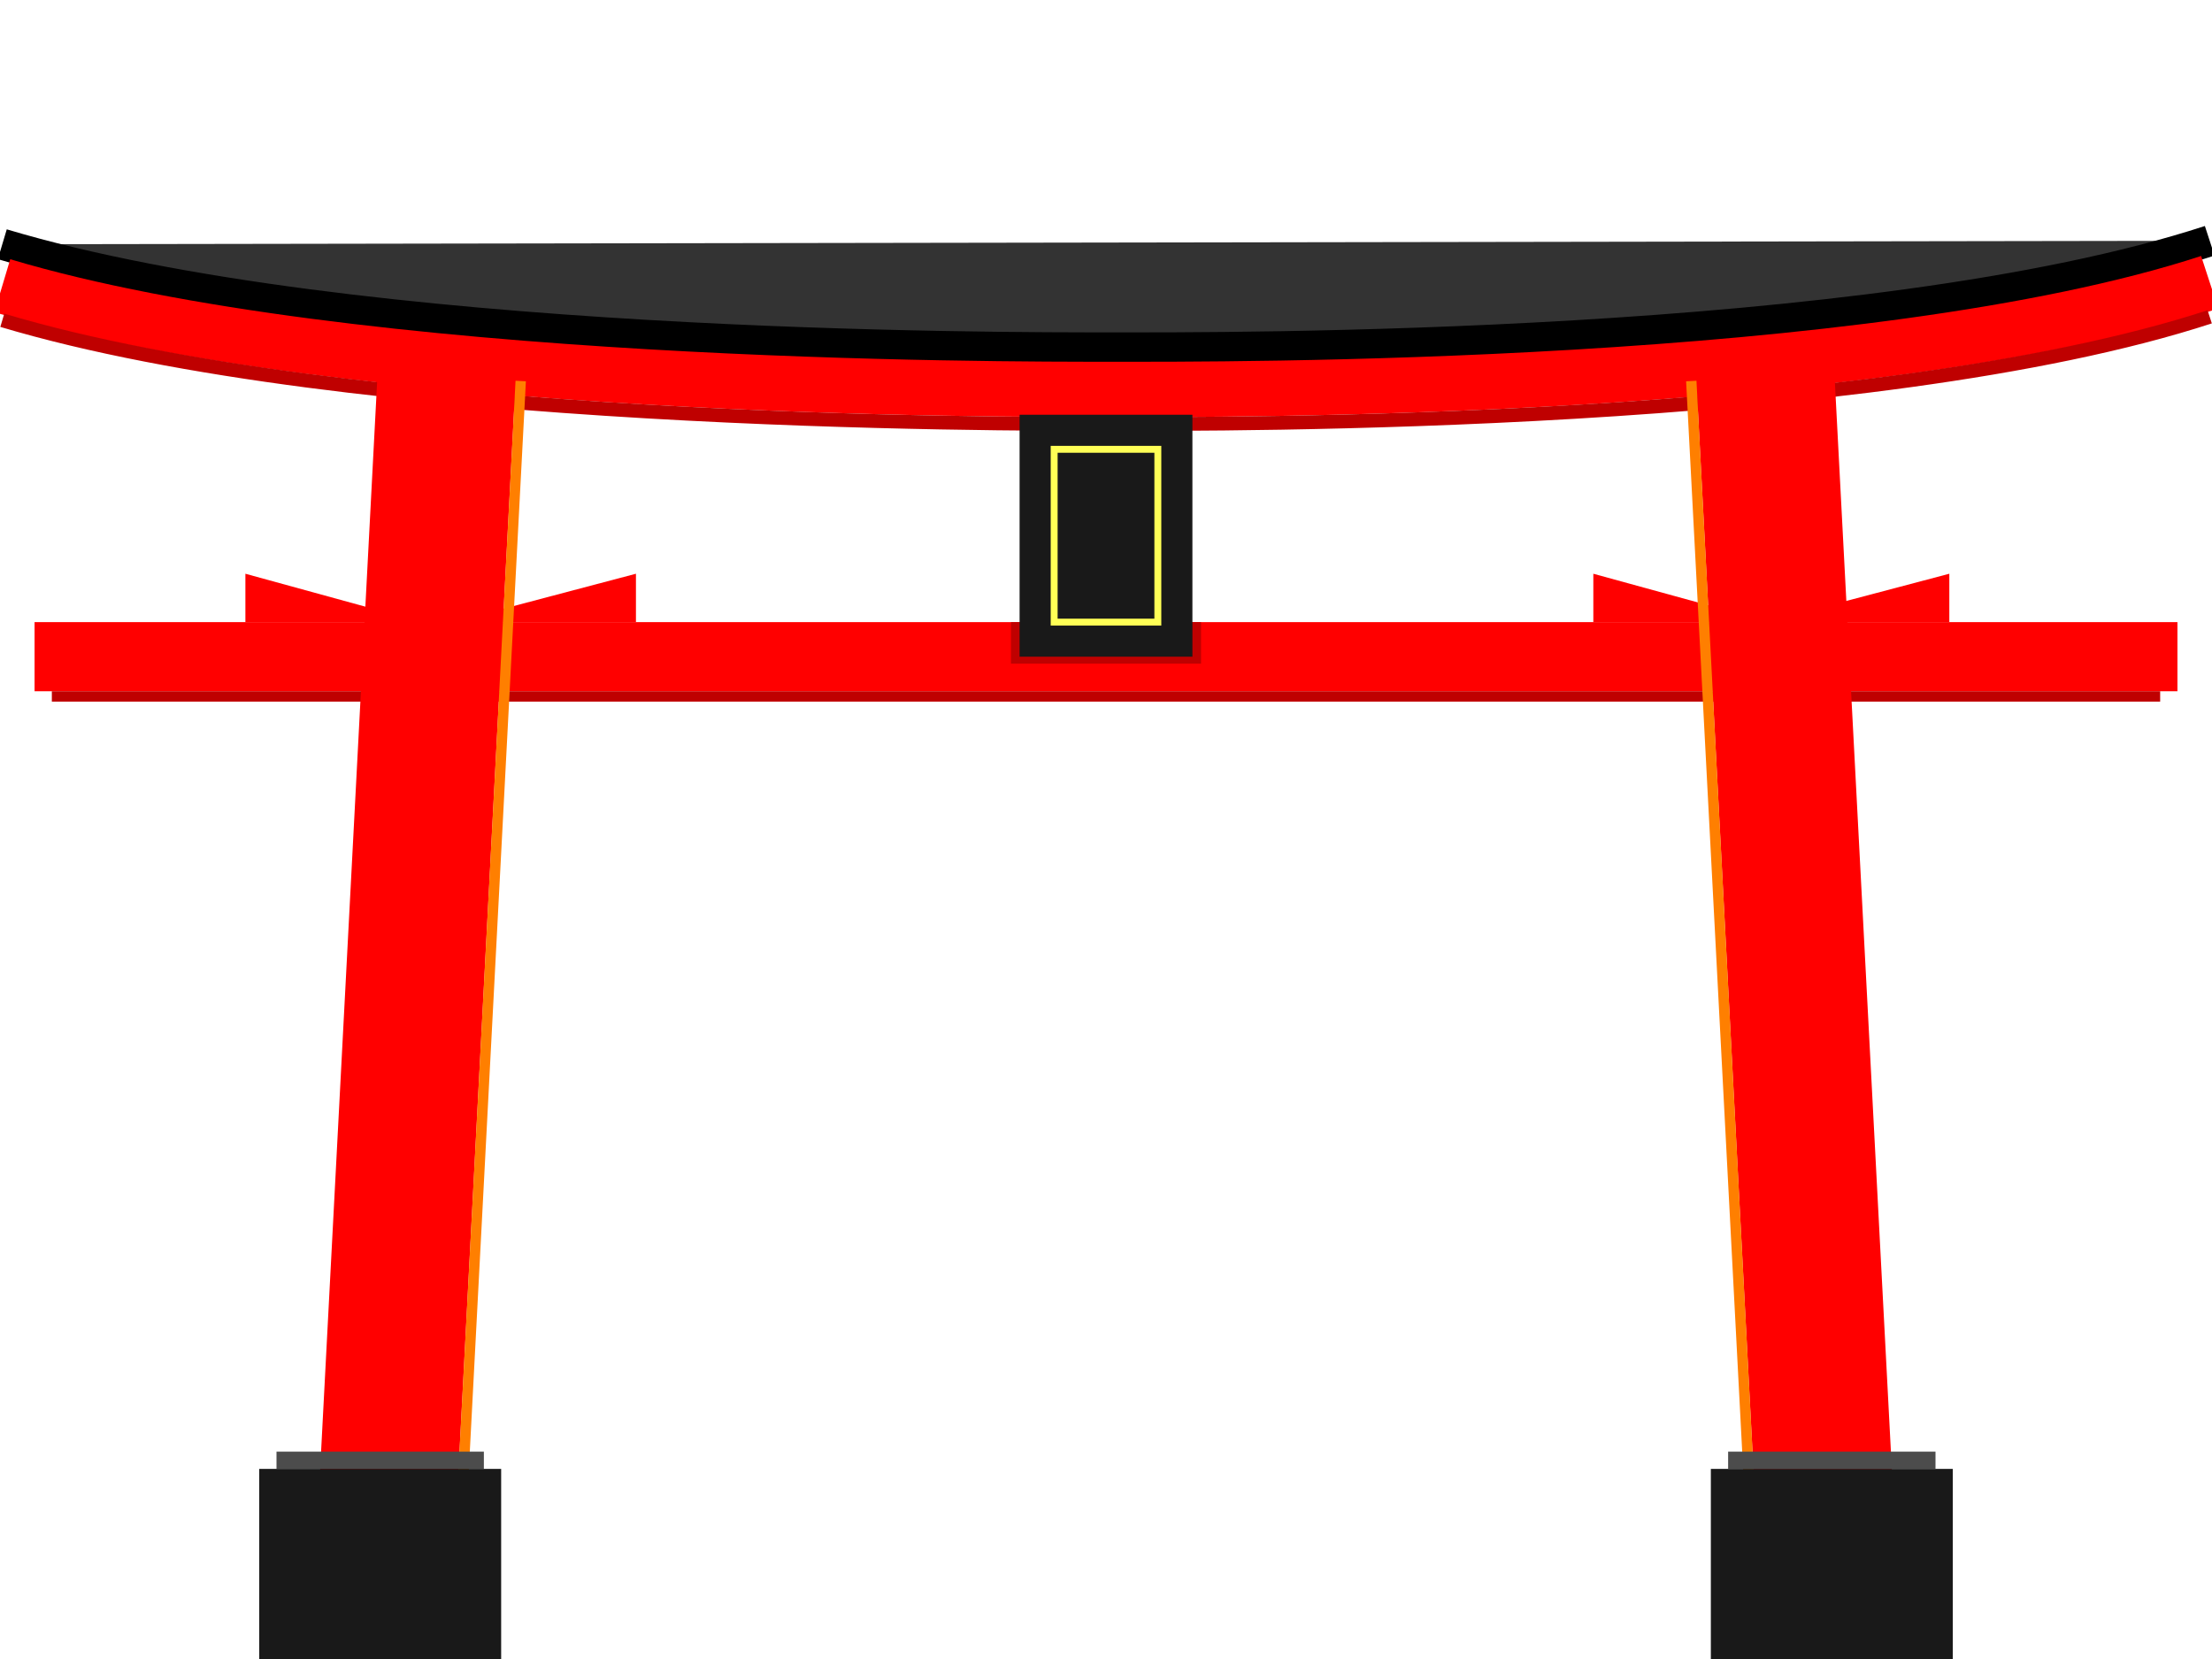 <svg width="640" height="480" xmlns="http://www.w3.org/2000/svg" xmlns:svg="http://www.w3.org/2000/svg">
 <g>
  <title>Layer 1</title>
  <path fill="#333333" stroke="#000000" stroke-width="9" stroke-dasharray="null" stroke-linejoin="null" stroke-linecap="null" d="m0.667,70.667c101.333,30.333 288.667,30 320.667,30c32,0 220,1 318,-31" id="svg_4"/>
  <path fill="#000000" stroke="#ff0000" stroke-width="16" stroke-dasharray="null" stroke-linejoin="null" stroke-linecap="null" d="m0.667,82.667c101.333,30.333 288.667,30 320.667,30c32,0 220,1 318,-31" fill-opacity="0" id="svg_5"/>
  <path fill="#000000" stroke="#bf0000" stroke-width="4" stroke-dasharray="null" stroke-linejoin="null" stroke-linecap="null" d="m0.667,92.667c101.333,30.333 288.667,30 320.667,30c32,0 220,1 318,-31" fill-opacity="0" id="svg_6"/>
  <rect fill="#ff0000" stroke="#000000" stroke-width="3" stroke-dasharray="null" stroke-linejoin="null" stroke-linecap="null" x="10" y="180" width="620" height="20" id="svg_7" stroke-opacity="0"/>
  <rect fill="#bf0000" stroke="#000000" stroke-width="3" stroke-dasharray="null" stroke-linejoin="null" stroke-linecap="null" x="15" y="200" width="610" height="3" stroke-opacity="0" id="svg_8"/>
  <rect fill="#ff0000" stroke="#000000" stroke-width="3" stroke-dasharray="null" stroke-linejoin="null" stroke-linecap="null" stroke-opacity="0" x="100" y="110" width="40" height="350" id="svg_10" transform="rotate(3, 120, 285)"/>
  <rect fill="#ff0000" stroke="#000000" stroke-width="3" stroke-dasharray="null" stroke-linejoin="null" stroke-linecap="null" stroke-opacity="0" x="500" y="110" width="40" height="350" transform="rotate(-3, 520, 285)" id="svg_11"/>
  <path fill="#ff0000" stroke="#000000" stroke-width="2" stroke-dasharray="null" stroke-linejoin="null" stroke-linecap="null" d="m71,180l0,-14l51,14l-51,0z" id="svg_22" stroke-opacity="0"/>
  <path fill="#ff0000" stroke="#000000" stroke-width="2" stroke-dasharray="null" stroke-linejoin="null" stroke-linecap="null" d="m461,180l0,-14l51,14l-51,0z" stroke-opacity="0" id="svg_24"/>
  <path fill="#ff0000" stroke="#000000" stroke-width="2" stroke-dasharray="null" stroke-linejoin="null" stroke-linecap="null" d="m184,180l0,-14l-53,14l53,0z" stroke-opacity="0" id="svg_25"/>
  <rect fill="#ff7f00" stroke="#000000" stroke-width="3" stroke-dasharray="null" stroke-linejoin="null" stroke-linecap="null" stroke-opacity="0" x="140" y="110" width="3" height="350" transform="rotate(3, 141.5, 285)" id="svg_12"/>
  <rect fill="#ff7f00" stroke="#000000" stroke-width="3" stroke-dasharray="null" stroke-linejoin="null" stroke-linecap="null" stroke-opacity="0" x="497" y="110" width="3" height="350" transform="rotate(-3, 498.5, 285)" id="svg_13"/>
  <rect fill="#4c4c4c" stroke="#000000" stroke-width="3" stroke-dasharray="null" stroke-linejoin="null" stroke-linecap="null" stroke-opacity="0" x="80" y="420" width="60" height="5" id="svg_14"/>
  <rect fill="#191919" stroke="#000000" stroke-width="3" stroke-dasharray="null" stroke-linejoin="null" stroke-linecap="null" stroke-opacity="0" x="75" y="425" width="70" height="55" id="svg_19"/>
  <rect fill="#191919" stroke="#000000" stroke-width="3" stroke-dasharray="null" stroke-linejoin="null" stroke-linecap="null" stroke-opacity="0" x="495" y="425" width="70" height="55" id="svg_18"/>
  <rect fill="#4c4c4c" stroke="#000000" stroke-width="3" stroke-dasharray="null" stroke-linejoin="null" stroke-linecap="null" stroke-opacity="0" x="500" y="420" width="60" height="5" id="svg_17"/>
  <path fill="#ff0000" stroke="#000000" stroke-width="2" stroke-dasharray="null" stroke-linejoin="null" stroke-linecap="null" d="m564,180l0,-14l-53,14l53,0z" stroke-opacity="0" id="svg_26"/>
  <rect fill="#bf0000" stroke="#000000" stroke-width="3" stroke-dasharray="null" stroke-linejoin="null" stroke-linecap="null" stroke-opacity="0" x="292.5" y="180" width="55" height="12" id="svg_27"/>
  <rect fill="#191919" stroke="#000000" stroke-width="3" stroke-dasharray="null" stroke-linejoin="null" stroke-linecap="null" stroke-opacity="0" x="295" y="120" width="50" height="70" id="svg_20"/>
  <rect fill="#000000" stroke="#ffff56" stroke-width="2" stroke-dasharray="null" stroke-linejoin="null" stroke-linecap="null" x="305" y="130" width="30" height="50" fill-opacity="0" id="svg_21"/>
 </g>
</svg>